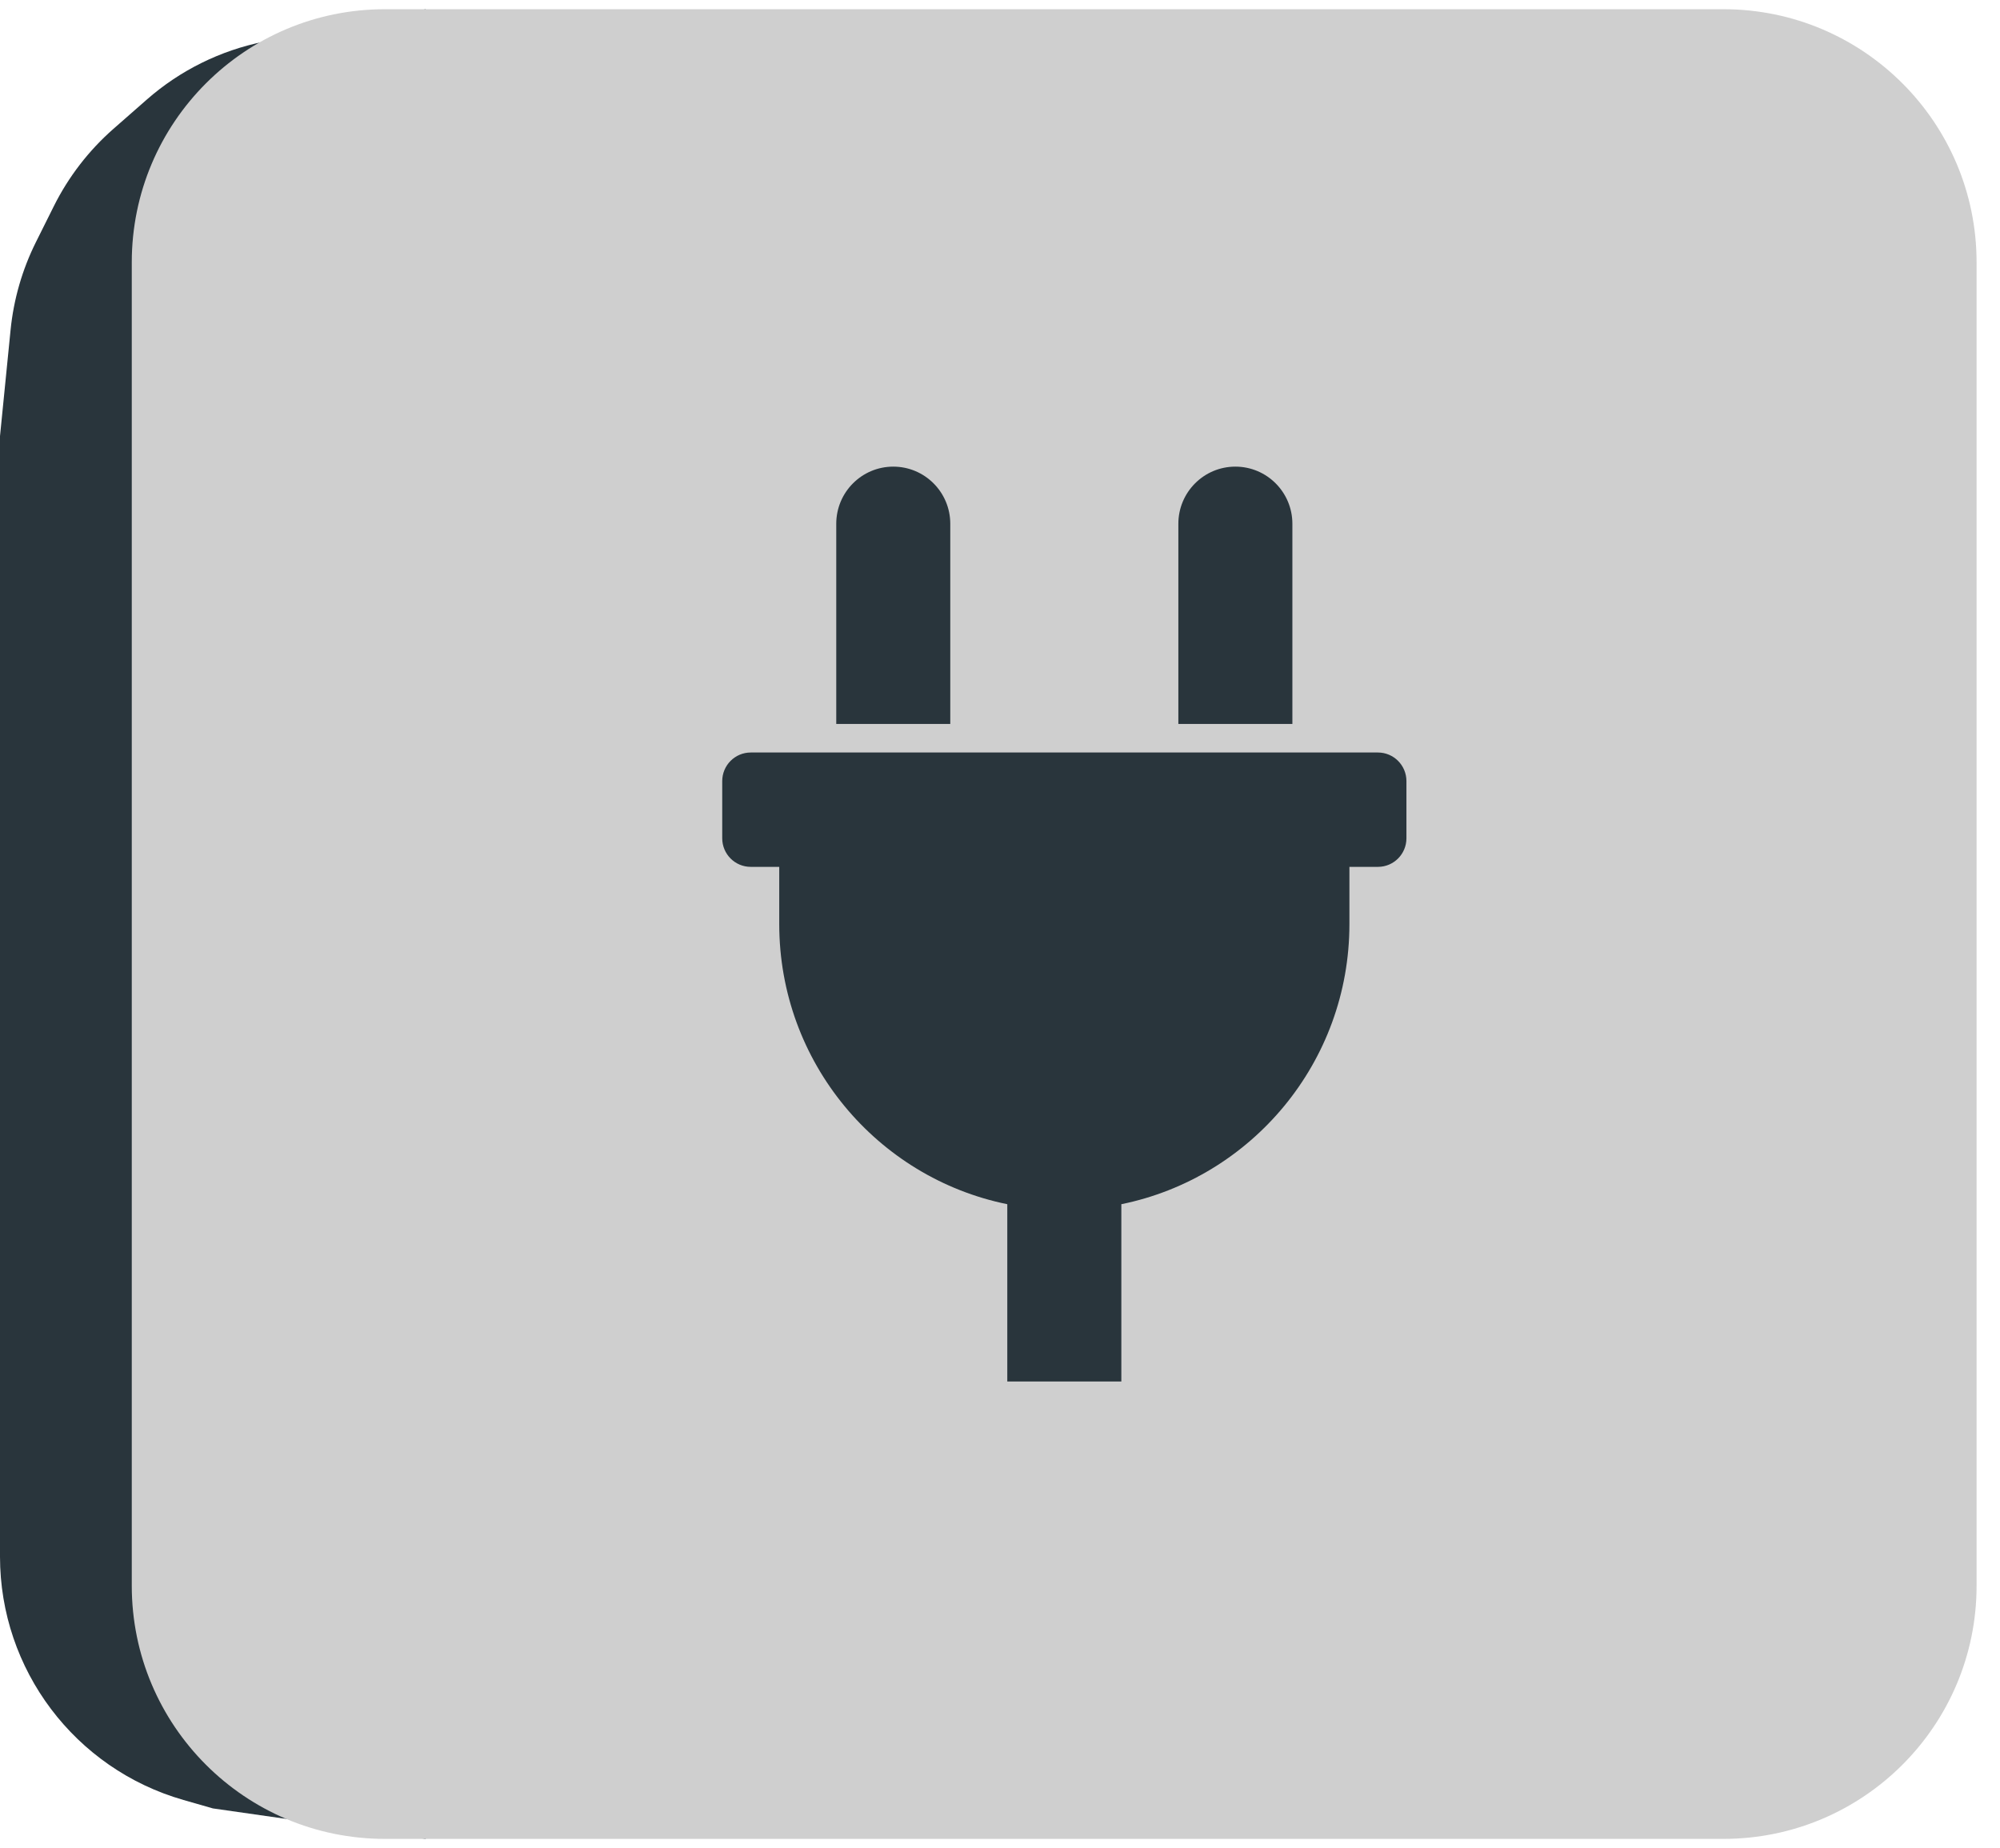 <svg width="79" height="73" viewBox="0 0 79 73" fill="none" xmlns="http://www.w3.org/2000/svg">
<path d="M0 17.227L0.418 13.031C0.539 11.823 0.878 10.648 1.42 9.561L2.126 8.145C2.705 6.984 3.505 5.946 4.48 5.09L5.799 3.933C7.115 2.778 8.711 1.989 10.428 1.645L16.816 0.364V72.636L8.408 71.432L7.246 71.099C2.956 69.87 0 65.948 0 61.485V17.227Z" fill="#29353C"/>
<path d="M5.205 10.364C5.205 4.841 9.682 0.364 15.205 0.364H68.075C73.598 0.364 78.075 4.841 78.075 10.364V62.636C78.075 68.159 73.598 72.636 68.075 72.636H15.205C9.682 72.636 5.205 68.159 5.205 62.636V10.364Z" fill="#CFCFCF"/>
<path d="M46.545 28.595V20.69C46.545 19.443 47.553 18.432 48.797 18.432C50.041 18.432 51.049 19.443 51.049 20.69V28.595H46.545ZM54.428 29.724H29.654C29.032 29.724 28.528 30.23 28.528 30.854V33.112C28.528 33.736 29.032 34.241 29.654 34.241H30.78V36.5C30.78 41.963 34.648 46.52 39.788 47.566V54.568H44.293V47.566C49.433 46.52 53.302 41.963 53.302 36.5V34.241H54.428C55.05 34.241 55.554 33.736 55.554 33.112V30.854C55.554 30.23 55.05 29.724 54.428 29.724ZM37.536 28.595V20.69C37.536 19.443 36.528 18.432 35.284 18.432C34.04 18.432 33.032 19.443 33.032 20.69V28.595H37.536Z" fill="#29353C"/>
</svg>
